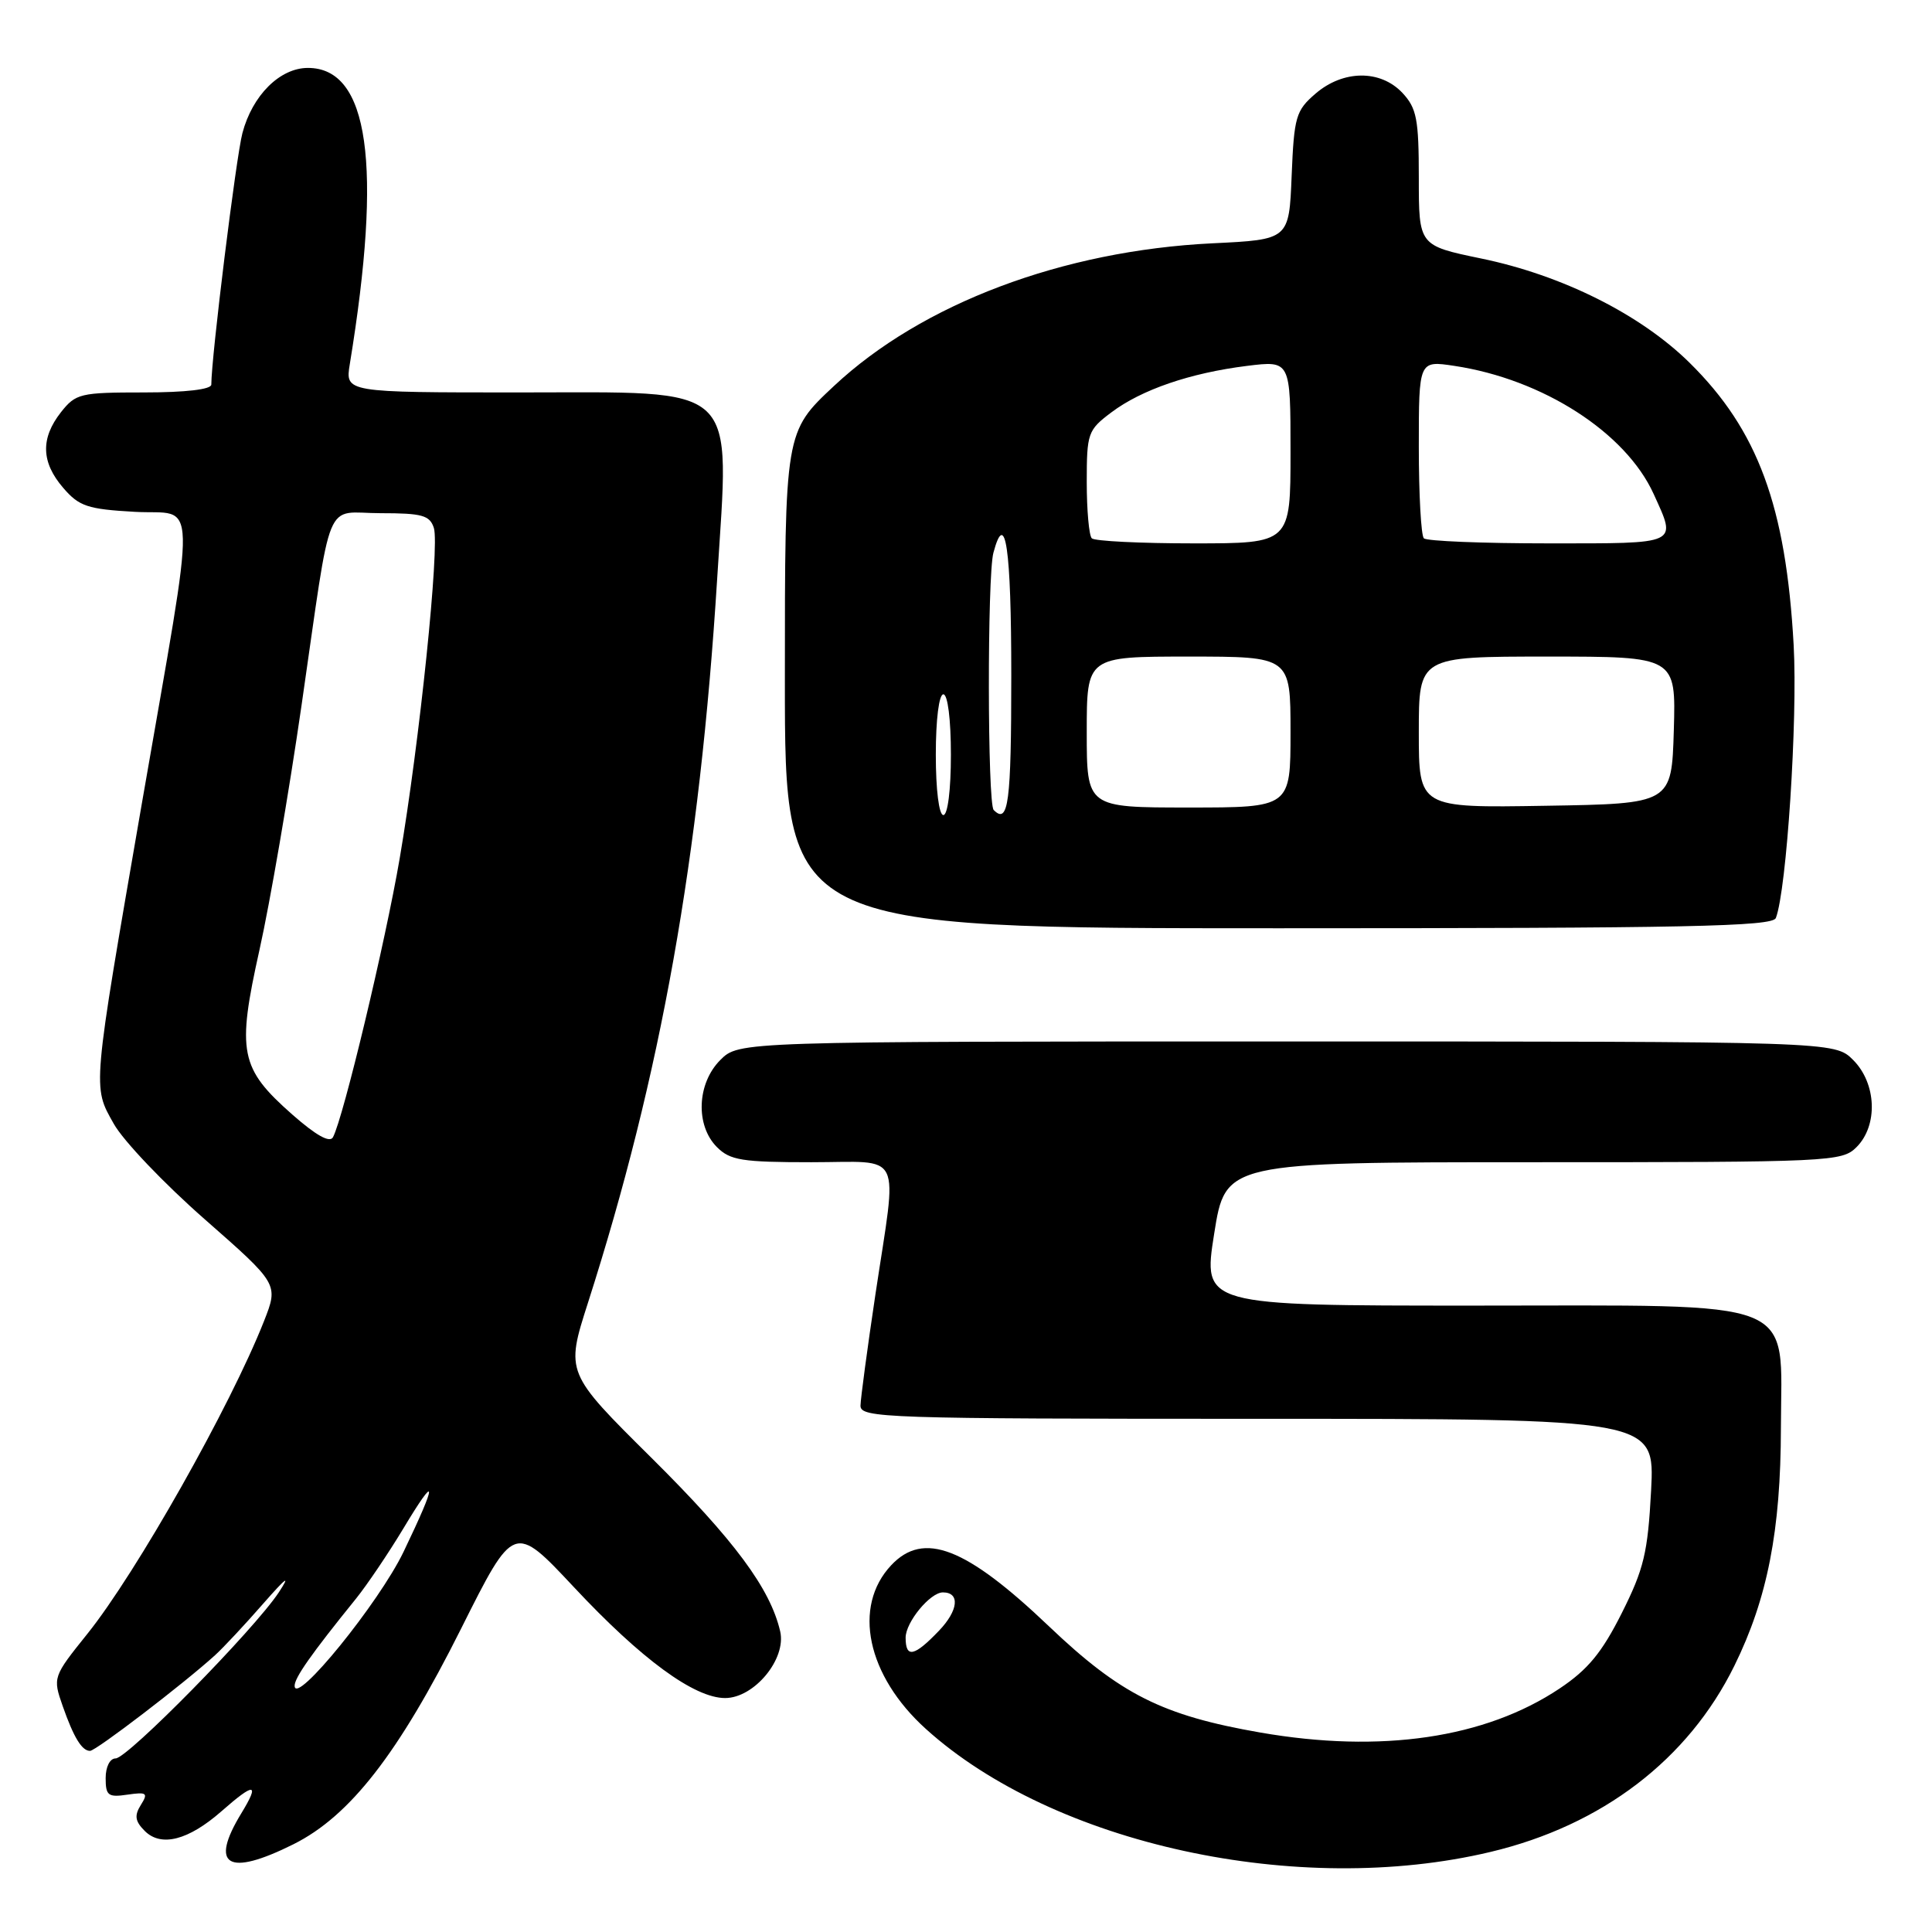 <?xml version="1.0" encoding="UTF-8" standalone="no"?>
<!DOCTYPE svg PUBLIC "-//W3C//DTD SVG 1.1//EN" "http://www.w3.org/Graphics/SVG/1.1/DTD/svg11.dtd" >
<svg xmlns="http://www.w3.org/2000/svg" xmlns:xlink="http://www.w3.org/1999/xlink" version="1.1" viewBox="0 0 256 256">
 <g >
 <path fill="currentColor"
d=" M 197.50 245.39 C 212.27 241.88 223.69 233.16 229.81 220.73 C 234.20 211.82 235.96 202.81 235.98 189.20 C 236.01 171.75 239.15 173.00 195.23 173.00 C 159.38 173.00 159.38 173.00 160.88 163.50 C 162.38 154.00 162.38 154.00 203.19 154.00 C 242.67 154.00 244.07 153.93 246.00 152.00 C 248.87 149.13 248.66 143.56 245.55 140.45 C 243.09 138.00 243.09 138.00 170.50 138.00 C 97.91 138.00 97.91 138.00 95.45 140.45 C 92.34 143.56 92.13 149.13 95.00 152.00 C 96.75 153.75 98.33 154.00 107.50 154.00 C 119.85 154.00 118.92 152.08 116.00 171.50 C 114.93 178.65 114.04 185.29 114.02 186.25 C 114.00 187.89 117.16 188.00 166.64 188.00 C 219.27 188.00 219.27 188.00 218.78 197.50 C 218.34 205.75 217.83 207.89 214.89 213.75 C 212.26 218.98 210.41 221.23 206.65 223.74 C 196.80 230.32 183.00 232.35 167.00 229.57 C 154.02 227.31 148.47 224.52 139.01 215.51 C 127.98 205.00 122.39 202.83 118.09 207.40 C 112.93 212.89 114.87 222.04 122.69 229.10 C 139.63 244.40 172.02 251.46 197.50 245.39 Z  M 38.87 244.38 C 46.37 240.64 52.79 232.39 61.10 215.80 C 68.10 201.82 68.10 201.82 76.06 210.32 C 84.97 219.85 92.00 225.00 96.08 225.00 C 99.94 225.00 104.22 219.82 103.38 216.17 C 102.07 210.49 97.31 204.08 86.34 193.19 C 74.94 181.89 74.94 181.89 77.91 172.62 C 87.58 142.43 92.72 113.62 95.03 76.67 C 96.67 50.40 98.38 52.00 68.71 52.00 C 45.74 52.00 45.74 52.00 46.35 48.25 C 50.69 21.76 48.88 9.00 40.80 9.00 C 37.09 9.00 33.44 12.63 32.12 17.64 C 31.28 20.82 28.00 47.34 28.00 50.96 C 28.00 51.60 24.60 52.00 19.07 52.00 C 10.62 52.00 10.04 52.14 8.07 54.63 C 5.36 58.09 5.45 61.25 8.38 64.65 C 10.48 67.09 11.60 67.47 17.85 67.82 C 26.25 68.30 26.15 64.01 18.79 106.50 C 12.18 144.71 12.25 143.89 15.07 148.90 C 16.33 151.16 21.77 156.86 27.14 161.57 C 36.91 170.15 36.91 170.15 34.98 175.06 C 30.53 186.34 18.07 208.41 11.57 216.50 C 7.01 222.18 6.98 222.27 8.31 226.07 C 9.77 230.23 10.85 232.00 11.93 232.00 C 12.71 232.00 24.34 223.10 28.50 219.32 C 29.60 218.32 32.47 215.25 34.87 212.50 C 37.94 209.00 38.55 208.55 36.94 211.00 C 33.68 215.93 16.90 233.00 15.32 233.00 C 14.56 233.00 14.00 234.12 14.00 235.61 C 14.00 237.93 14.33 238.18 16.89 237.80 C 19.46 237.43 19.66 237.58 18.66 239.17 C 17.78 240.58 17.90 241.33 19.18 242.61 C 21.35 244.78 24.96 243.85 29.36 239.99 C 33.74 236.14 34.45 236.21 31.99 240.25 C 27.72 247.25 30.16 248.72 38.87 244.38 Z  M 235.31 121.64 C 236.74 117.91 238.21 95.34 237.67 85.50 C 236.65 67.07 232.93 56.98 223.86 48.05 C 217.36 41.65 206.98 36.46 196.25 34.25 C 188.00 32.54 188.00 32.54 188.00 23.59 C 188.00 15.77 187.72 14.34 185.83 12.31 C 182.91 9.21 177.98 9.25 174.31 12.41 C 171.71 14.65 171.47 15.46 171.15 23.29 C 170.81 31.75 170.81 31.75 160.65 32.24 C 140.80 33.21 122.17 40.23 110.51 51.14 C 104.00 57.23 104.00 57.23 104.00 90.11 C 104.00 123.00 104.00 123.00 169.39 123.00 C 223.53 123.00 234.88 122.77 235.31 121.64 Z  M 120.00 217.00 C 120.00 214.95 123.25 211.00 124.94 211.00 C 127.24 211.00 126.99 213.40 124.42 216.08 C 121.14 219.51 120.00 219.75 120.00 217.00 Z  M 39.04 223.40 C 39.00 222.35 41.21 219.20 47.18 211.82 C 48.65 209.99 51.46 205.83 53.43 202.56 C 57.97 195.00 57.99 196.23 53.47 205.63 C 50.21 212.40 39.12 226.05 39.04 223.40 Z  M 38.74 147.69 C 31.78 141.55 31.36 139.43 34.39 125.83 C 35.78 119.60 38.28 105.05 39.95 93.50 C 44.08 65.00 42.84 68.00 50.45 68.00 C 55.94 68.00 56.95 68.28 57.49 69.96 C 58.27 72.43 55.60 98.31 52.96 113.75 C 51.06 124.86 45.50 148.11 44.12 150.69 C 43.70 151.47 41.88 150.45 38.74 147.69 Z  M 124.00 100.00 C 124.00 95.33 124.42 92.00 125.00 92.00 C 125.58 92.00 126.00 95.33 126.00 100.00 C 126.00 104.67 125.58 108.00 125.00 108.00 C 124.42 108.00 124.00 104.67 124.00 100.00 Z  M 131.67 107.33 C 130.84 106.50 130.81 76.33 131.63 73.25 C 133.22 67.30 134.00 72.62 134.00 89.50 C 134.00 106.39 133.62 109.29 131.67 107.33 Z  M 144.00 97.00 C 144.00 87.00 144.00 87.00 157.50 87.00 C 171.00 87.00 171.00 87.00 171.00 97.00 C 171.00 107.00 171.00 107.00 157.50 107.00 C 144.00 107.00 144.00 107.00 144.00 97.00 Z  M 188.00 97.02 C 188.00 87.00 188.00 87.00 205.04 87.00 C 222.07 87.00 222.07 87.00 221.79 96.75 C 221.50 106.50 221.50 106.50 204.75 106.77 C 188.00 107.05 188.00 107.05 188.00 97.02 Z  M 144.67 71.33 C 144.30 70.97 144.00 67.61 144.00 63.88 C 144.00 57.40 144.14 56.99 147.25 54.65 C 151.26 51.63 157.70 49.42 165.25 48.48 C 171.00 47.77 171.00 47.77 171.00 59.88 C 171.00 72.00 171.00 72.00 158.17 72.00 C 151.11 72.00 145.03 71.70 144.67 71.33 Z  M 188.67 71.33 C 188.30 70.97 188.00 65.52 188.00 59.22 C 188.00 47.77 188.00 47.77 192.71 48.48 C 204.42 50.24 215.42 57.31 219.12 65.46 C 222.19 72.22 222.66 72.00 205.17 72.00 C 196.46 72.00 189.03 71.70 188.67 71.33 Z "/>
</g>
</svg>